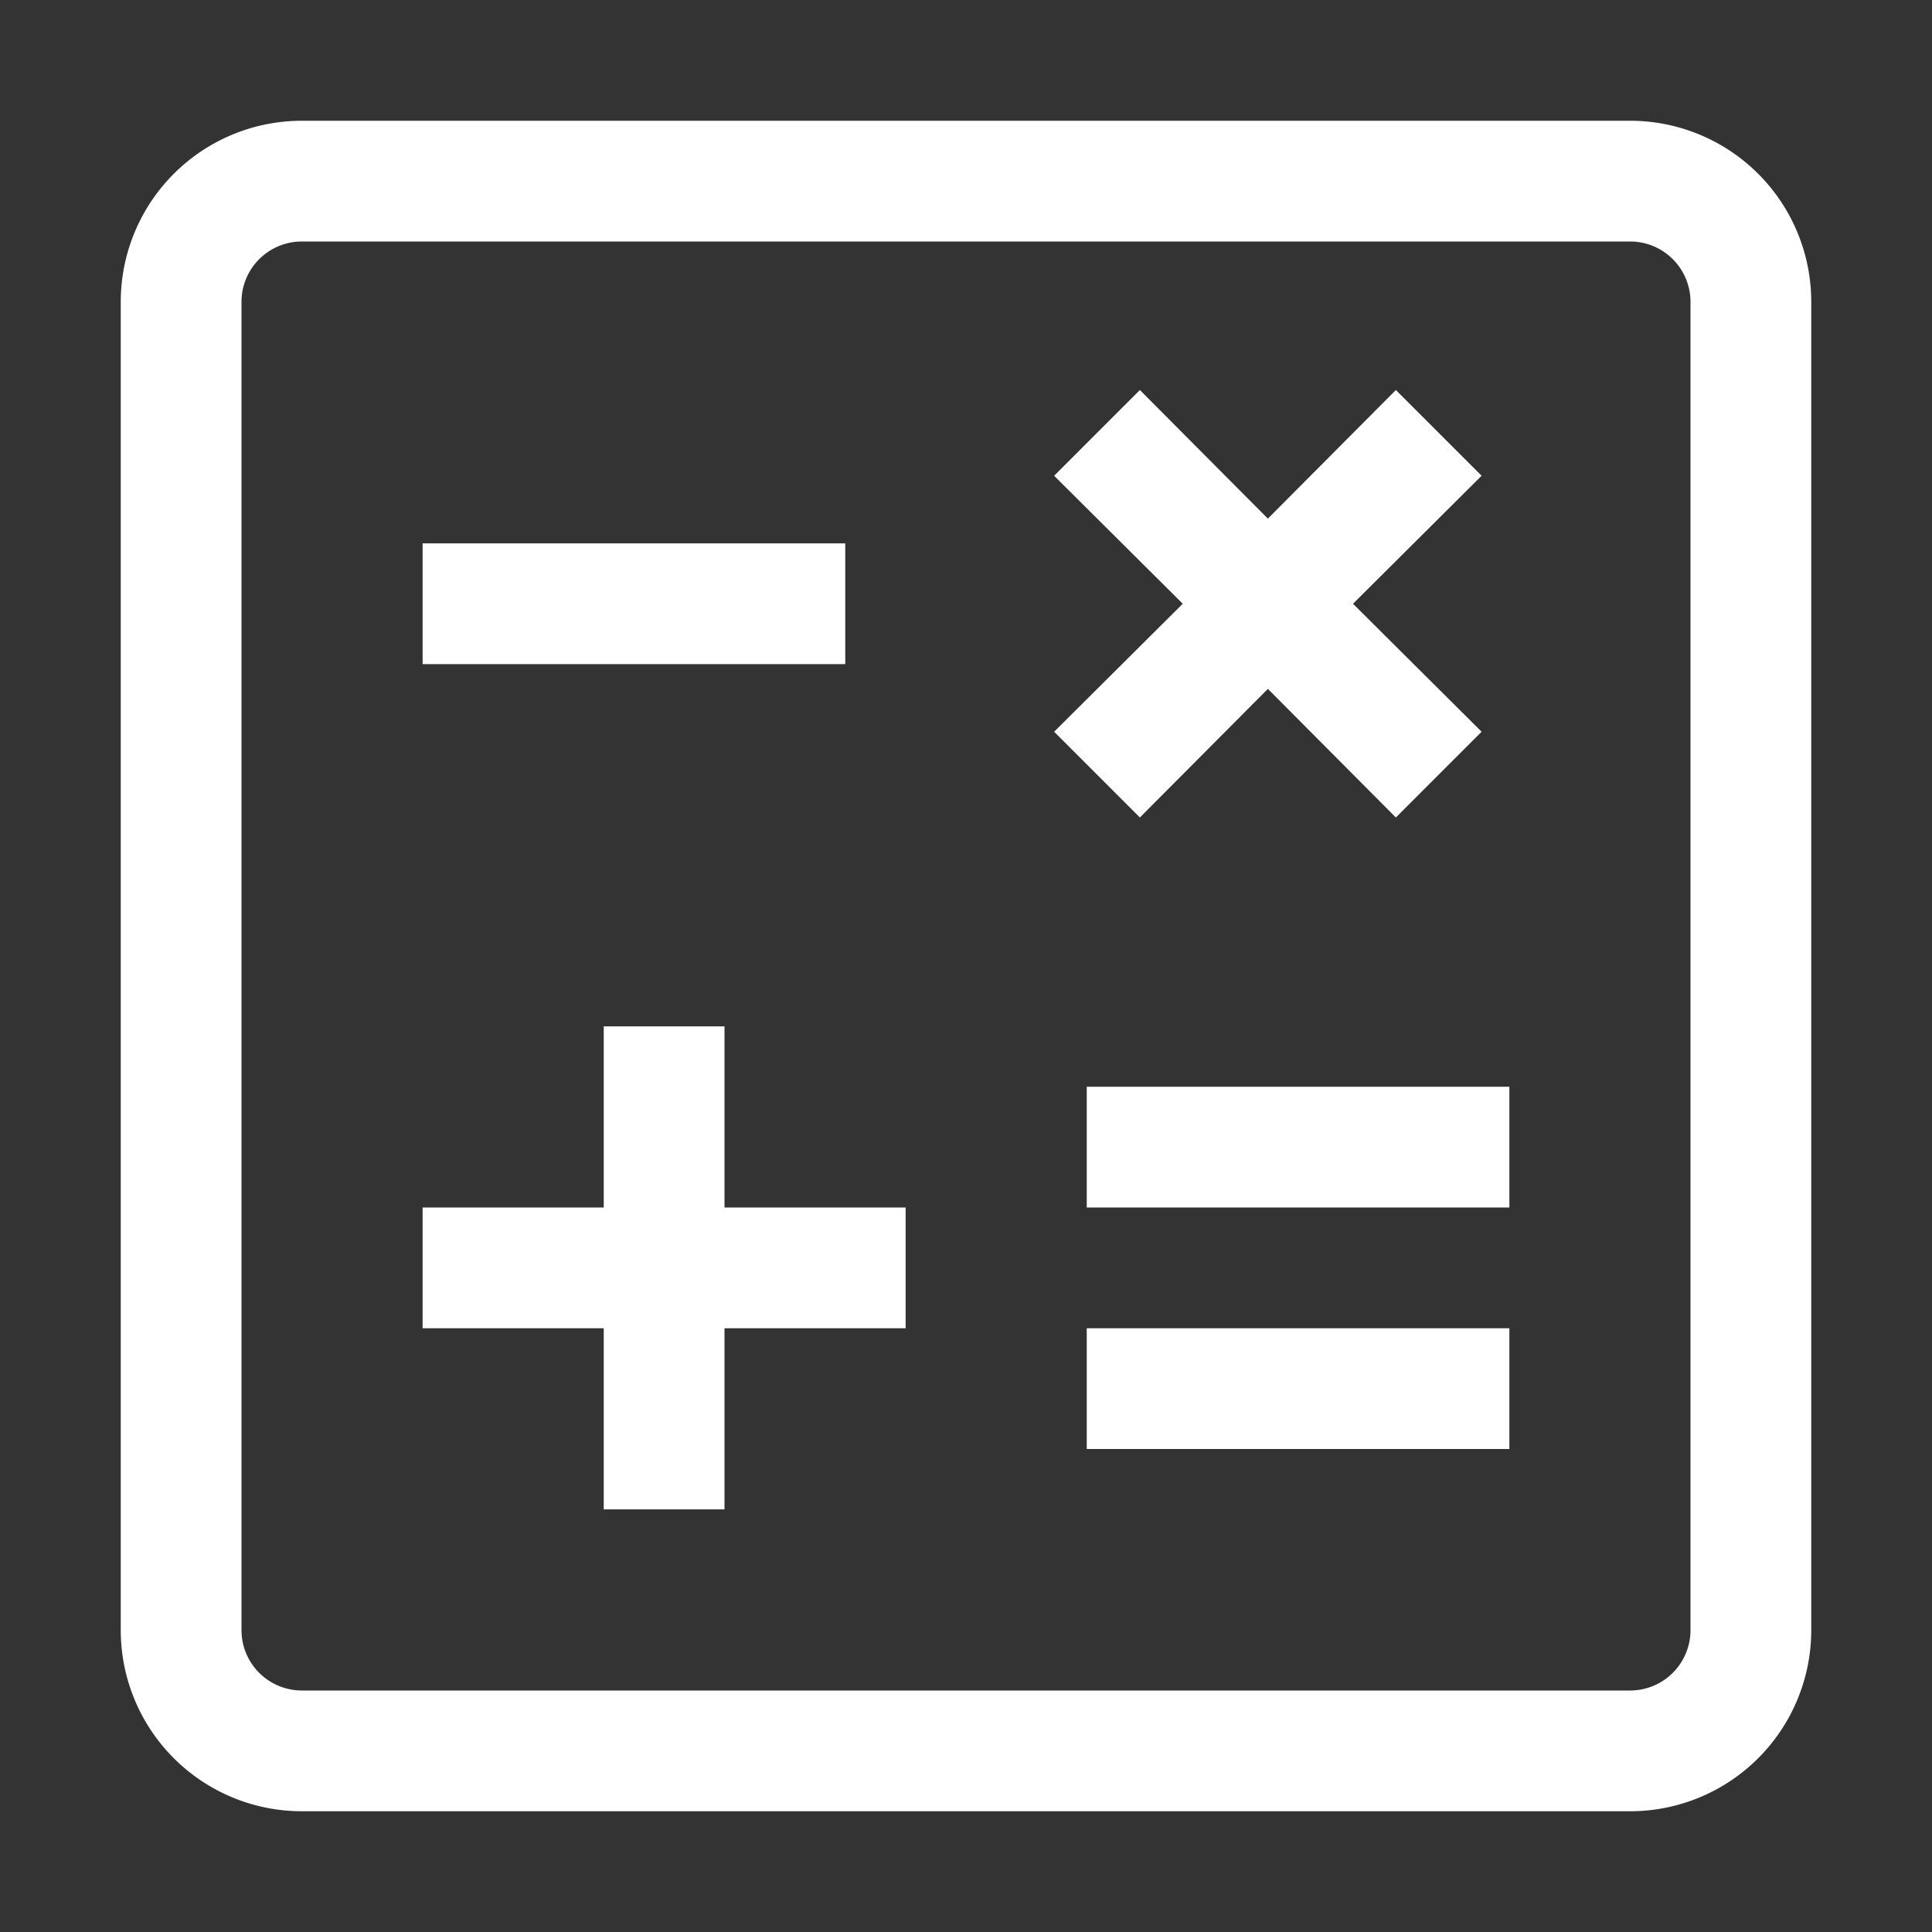 <svg xmlns="http://www.w3.org/2000/svg" viewBox="0 0 32 32"><rect x="0" y="0" width="32" height="32" fill="#333333" stroke="none"/><defs><style>.cls-1{fill:#fff;}</style></defs><g id="icons_copy" data-name="icons copy"><path class="cls-1" d="M5,30H27a3,3,0,0,0,3-3V5a3,3,0,0,0-3-3H5A3,3,0,0,0,2,5V27A3,3,0,0,0,5,30ZM4,5A1,1,0,0,1,5,4H27a1,1,0,0,1,1,1V27a1,1,0,0,1-1,1H5a1,1,0,0,1-1-1Z"/><rect class="cls-1" x="7" y="9" width="7" height="2"/><rect class="cls-1" x="18" y="18" width="7" height="2"/><rect class="cls-1" x="18" y="22" width="7" height="2"/><polygon class="cls-1" points="10 25 12 25 12 22 15 22 15 20 12 20 12 17 10 17 10 20 7 20 7 22 10 22 10 25"/><polygon class="cls-1" points="18.88 13.54 21 11.41 23.12 13.54 24.54 12.12 22.41 10 24.54 7.88 23.12 6.46 21 8.59 18.88 6.46 17.46 7.88 19.59 10 17.46 12.12 18.88 13.54"/></g></svg>